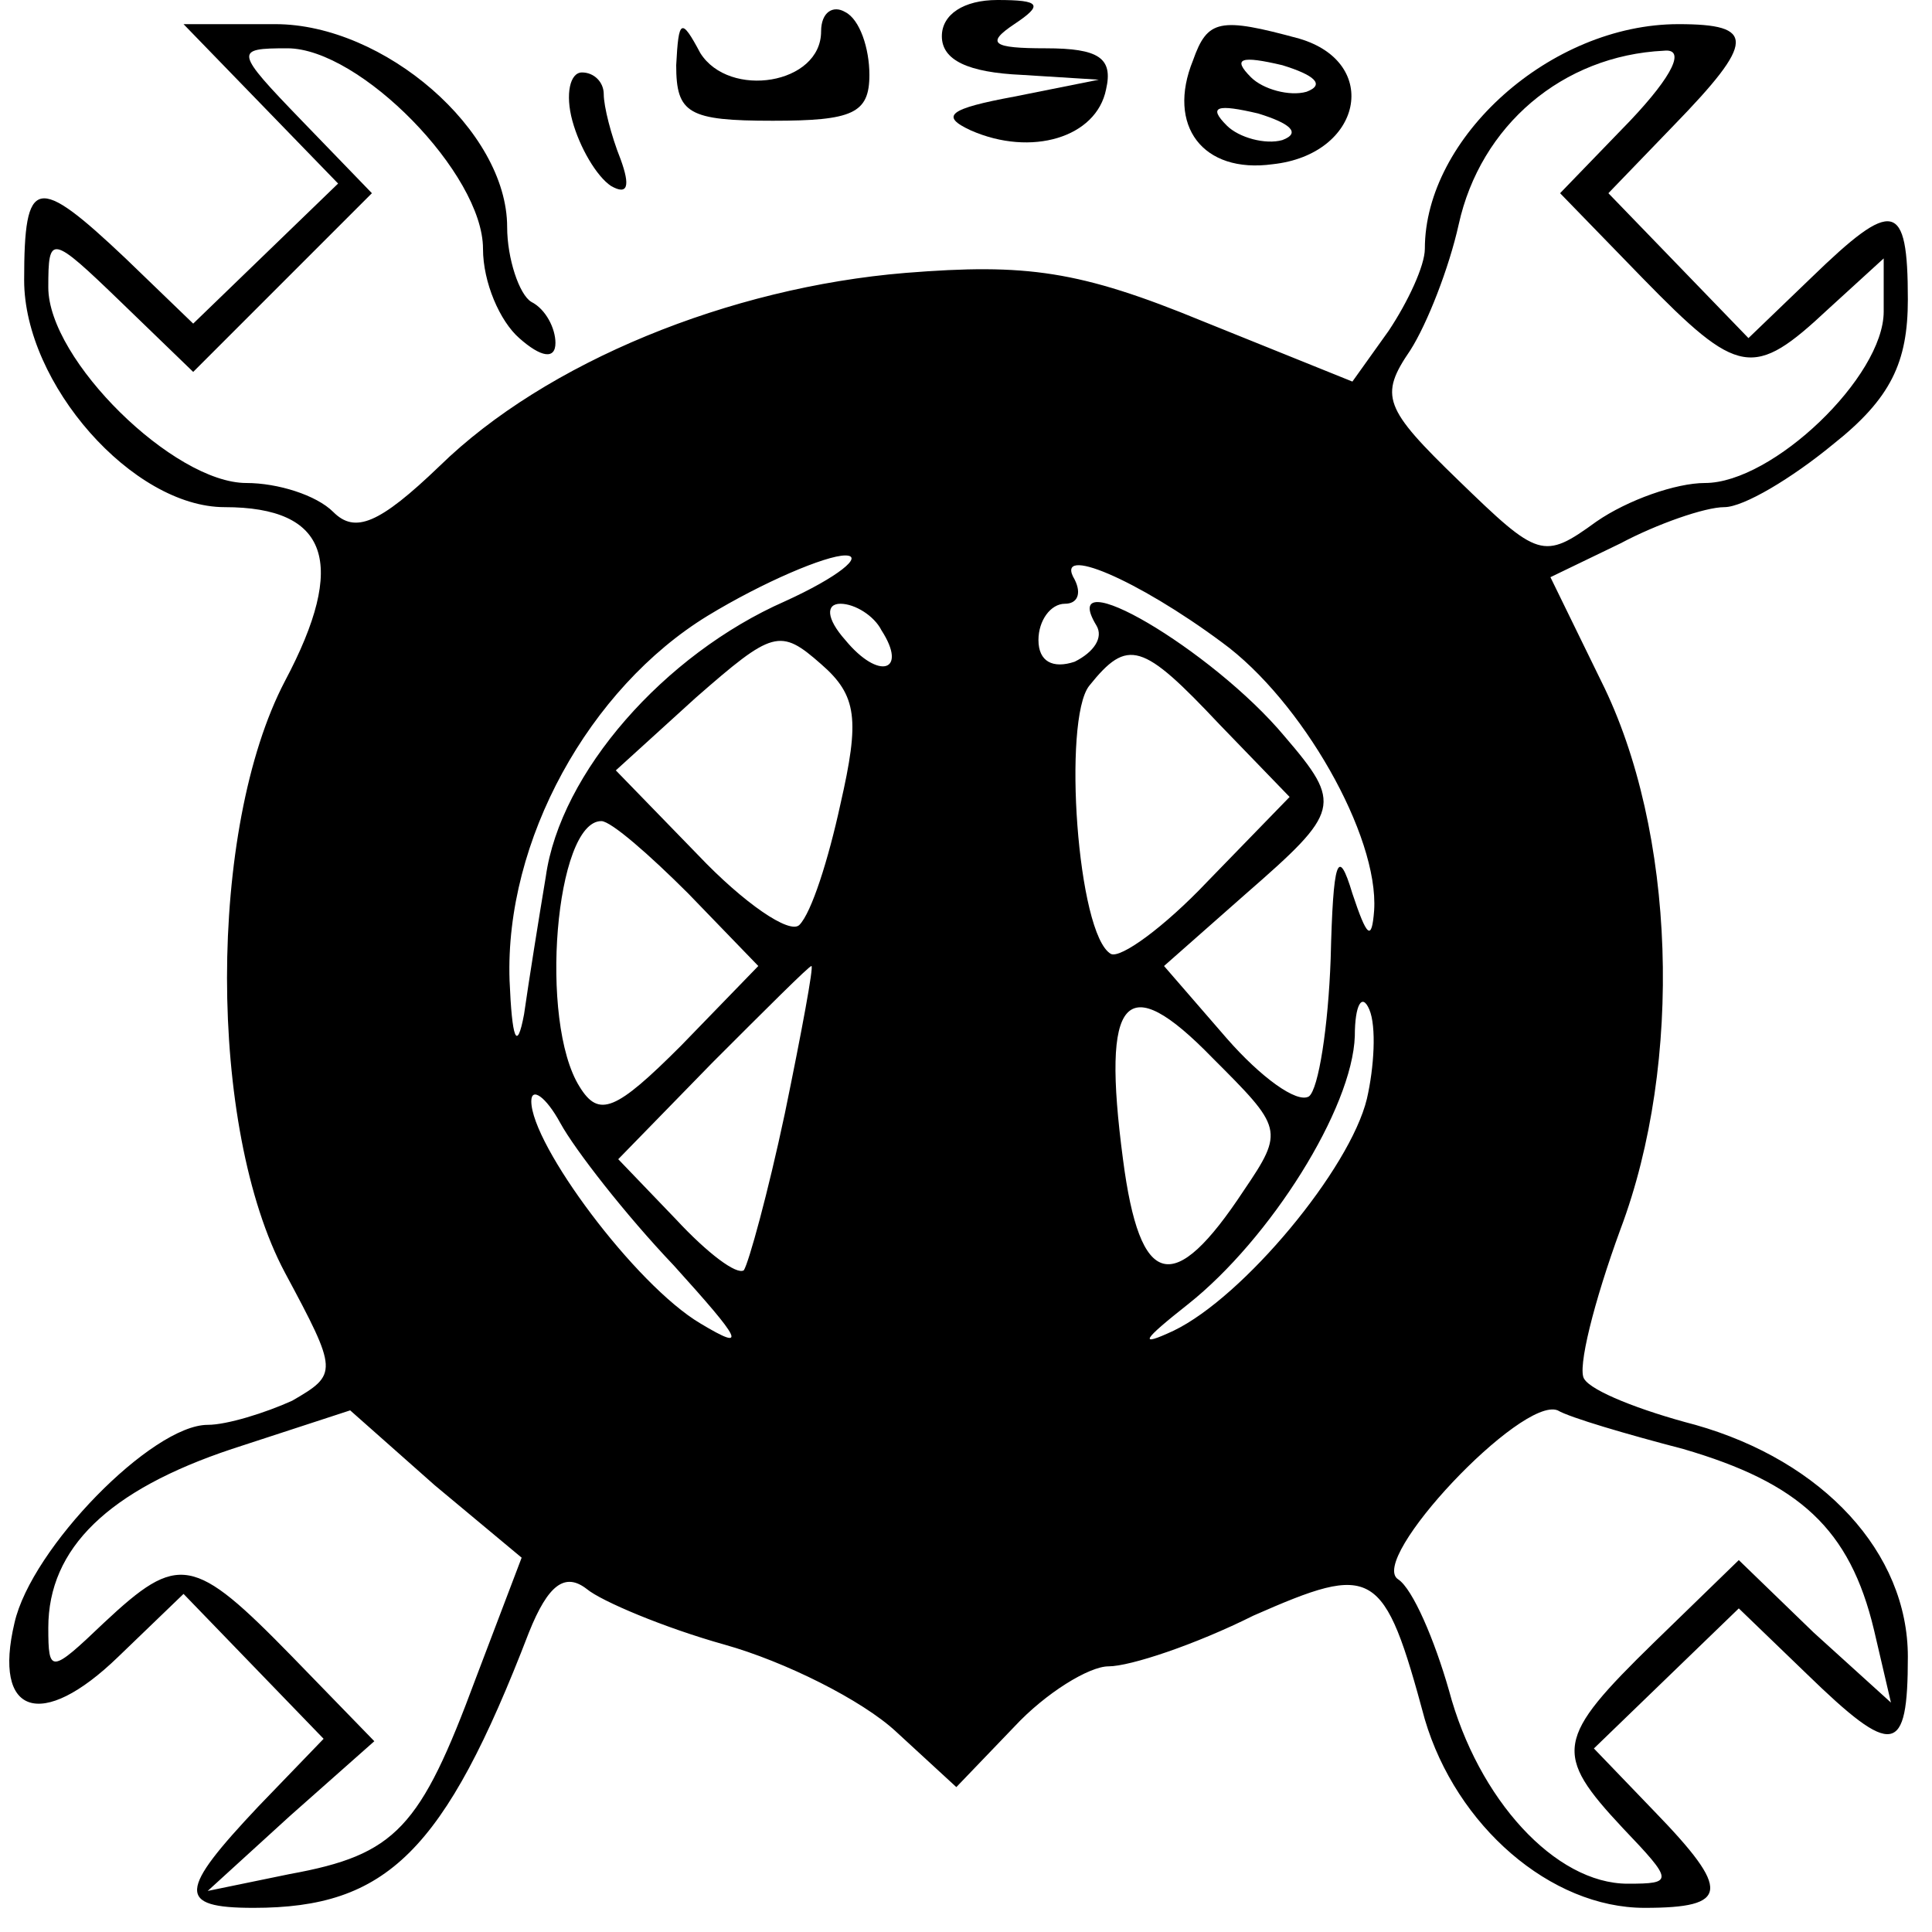 <?xml version="1.0" standalone="no"?>
<!DOCTYPE svg PUBLIC "-//W3C//DTD SVG 20010904//EN"
 "http://www.w3.org/TR/2001/REC-SVG-20010904/DTD/svg10.dtd">
<svg version="1.0" xmlns="http://www.w3.org/2000/svg"
 width="80pt" height="80pt" viewBox="0 0 80 80"
 preserveAspectRatio="xMidYMid meet">
<g transform="translate(0,80) scale(0.1,-0.1)"
fill="#000000" stroke="none">
<path d="M340 787 c0 -22 -38 -28 -50 -9 -8 15 -9 14 -10 -5 0 -20 5 -23 40
-23 33 0 40 3 40 19 0 11 -4 23 -10 26 -5 3 -10 0 -10 -8z"/>
<path d="M390 785 c0 -10 11 -15 33 -16 l32 -2 -35 -7 c-27 -5 -31 -8 -18 -14
25 -11 52 -3 56 17 3 13 -3 17 -25 17 -22 0 -25 2 -13 10 12 8 11 10 -7 10
-14 0 -23 -6 -23 -15z"/>
<path d="M108 757 l32 -33 -30 -29 -30 -29 -28 27 c-37 35 -42 34 -42 -9 0
-43 45 -94 83 -94 43 0 51 -23 25 -72 -32 -61 -32 -185 0 -245 22 -41 22 -42
3 -53 -11 -5 -27 -10 -35 -10 -23 0 -73 -51 -80 -82 -9 -38 11 -45 43 -14 l27
26 29 -30 29 -30 -27 -28 c-33 -35 -34 -42 -2 -42 55 0 79 23 114 114 8 20 15
25 24 18 6 -5 32 -16 57 -23 25 -7 57 -23 71 -36 l25 -23 24 25 c13 14 31 25
39 25 9 0 36 9 60 21 50 22 54 20 71 -43 13 -44 52 -78 91 -78 35 0 36 7 4 40
l-25 26 30 29 30 29 28 -27 c36 -35 42 -34 42 7 0 43 -35 81 -88 96 -23 6 -43
14 -46 19 -3 4 4 32 15 62 26 69 23 165 -8 227 l-21 43 29 14 c15 8 35 15 43
15 8 0 28 12 45 26 24 19 31 34 31 60 0 41 -6 42 -40 9 l-26 -25 -29 30 -29
30 27 28 c34 35 34 42 2 42 -53 0 -105 -47 -105 -93 0 -7 -7 -22 -15 -34 l-15
-21 -62 25 c-51 21 -73 24 -123 20 -73 -6 -149 -37 -193 -80 -25 -24 -35 -28
-44 -19 -7 7 -23 12 -36 12 -30 0 -82 51 -82 81 0 22 1 22 30 -6 l30 -29 37
37 37 37 -29 30 c-28 29 -28 30 -6 30 30 0 81 -52 81 -83 0 -14 7 -30 15 -37
9 -8 15 -9 15 -2 0 6 -4 14 -10 17 -5 3 -10 18 -10 31 0 40 -51 84 -96 84
l-38 0 32 -33z m567 -7 l-29 -30 34 -35 c40 -41 46 -42 77 -13 l23 21 0 -22
c0 -27 -46 -71 -74 -71 -12 0 -32 -7 -45 -16 -22 -16 -24 -15 -57 17 -31 30
-33 35 -20 54 7 11 16 34 20 52 9 41 43 70 85 72 9 1 4 -10 -14 -29z m-350
-199 c-50 -22 -93 -71 -99 -114 -3 -18 -7 -43 -9 -57 -3 -16 -5 -10 -6 14 -2
58 33 121 82 151 23 14 49 25 57 25 8 0 -3 -9 -25 -19z m181 -17 c33 -24 65
-80 63 -111 -1 -13 -3 -11 -9 7 -6 20 -8 14 -9 -27 -1 -28 -5 -54 -9 -57 -5
-3 -20 8 -34 24 l-26 30 34 30 c39 34 40 37 16 65 -30 36 -95 74 -78 46 3 -5
-1 -11 -9 -15 -9 -3 -15 0 -15 9 0 8 5 15 11 15 5 0 7 4 4 10 -9 15 26 0 61
-26z m-141 5 c11 -17 -1 -21 -15 -4 -8 9 -8 15 -2 15 6 0 14 -5 17 -11z m-17
-72 c-5 -23 -12 -45 -17 -50 -4 -4 -23 9 -42 29 l-34 35 33 30 c32 28 35 29
52 14 15 -13 16 -23 8 -58z m157 33 l29 -30 -34 -35 c-18 -19 -36 -32 -40 -30
-14 8 -20 97 -9 111 16 20 22 18 54 -16z m-220 -70 l29 -30 -32 -33 c-27 -27
-34 -30 -42 -17 -17 27 -10 110 9 110 4 0 20 -14 36 -30z m40 -91 c-7 -33 -15
-62 -17 -65 -3 -2 -15 7 -28 21 l-24 25 39 40 c22 22 40 40 41 40 1 0 -4 -27
-11 -61z m190 -32 c-29 -44 -43 -41 -50 13 -9 68 1 79 37 42 29 -29 30 -30 13
-55z m51 38 c-7 -29 -51 -82 -80 -96 -15 -7 -13 -4 6 11 34 27 68 81 69 111 0
13 3 18 6 11 3 -7 2 -24 -1 -37z m-287 -69 c28 -31 31 -36 11 -24 -27 16 -70
74 -70 92 0 6 6 2 12 -9 6 -11 27 -38 47 -59z m-82 -171 c-23 -62 -33 -73 -77
-81 l-34 -7 34 31 35 31 -34 35 c-41 42 -47 43 -78 14 -22 -21 -23 -21 -23 -2
0 33 25 57 76 74 l49 16 35 -31 36 -30 -19 -50z m500 95 c48 -14 69 -33 79
-75 l7 -30 -32 29 -31 30 -35 -34 c-41 -40 -42 -46 -13 -77 21 -22 21 -23 2
-23 -30 0 -62 35 -74 80 -6 21 -15 42 -21 46 -13 8 51 76 66 70 5 -3 29 -10
52 -16z"/>
<path d="M494 775 c-11 -27 4 -47 33 -43 37 4 45 42 11 52 -33 9 -38 8 -44 -9z
m47 -13 c-7 -2 -18 1 -23 6 -8 8 -4 9 13 5 13 -4 18 -8 10 -11z m-10 -20 c-7
-2 -18 1 -23 6 -8 8 -4 9 13 5 13 -4 18 -8 10 -11z"/>
<path d="M237 750 c3 -11 10 -23 16 -27 7 -4 8 0 4 11 -4 10 -7 22 -7 27 0 5
-4 9 -9 9 -5 0 -7 -9 -4 -20z"/>
</g>
</svg>
